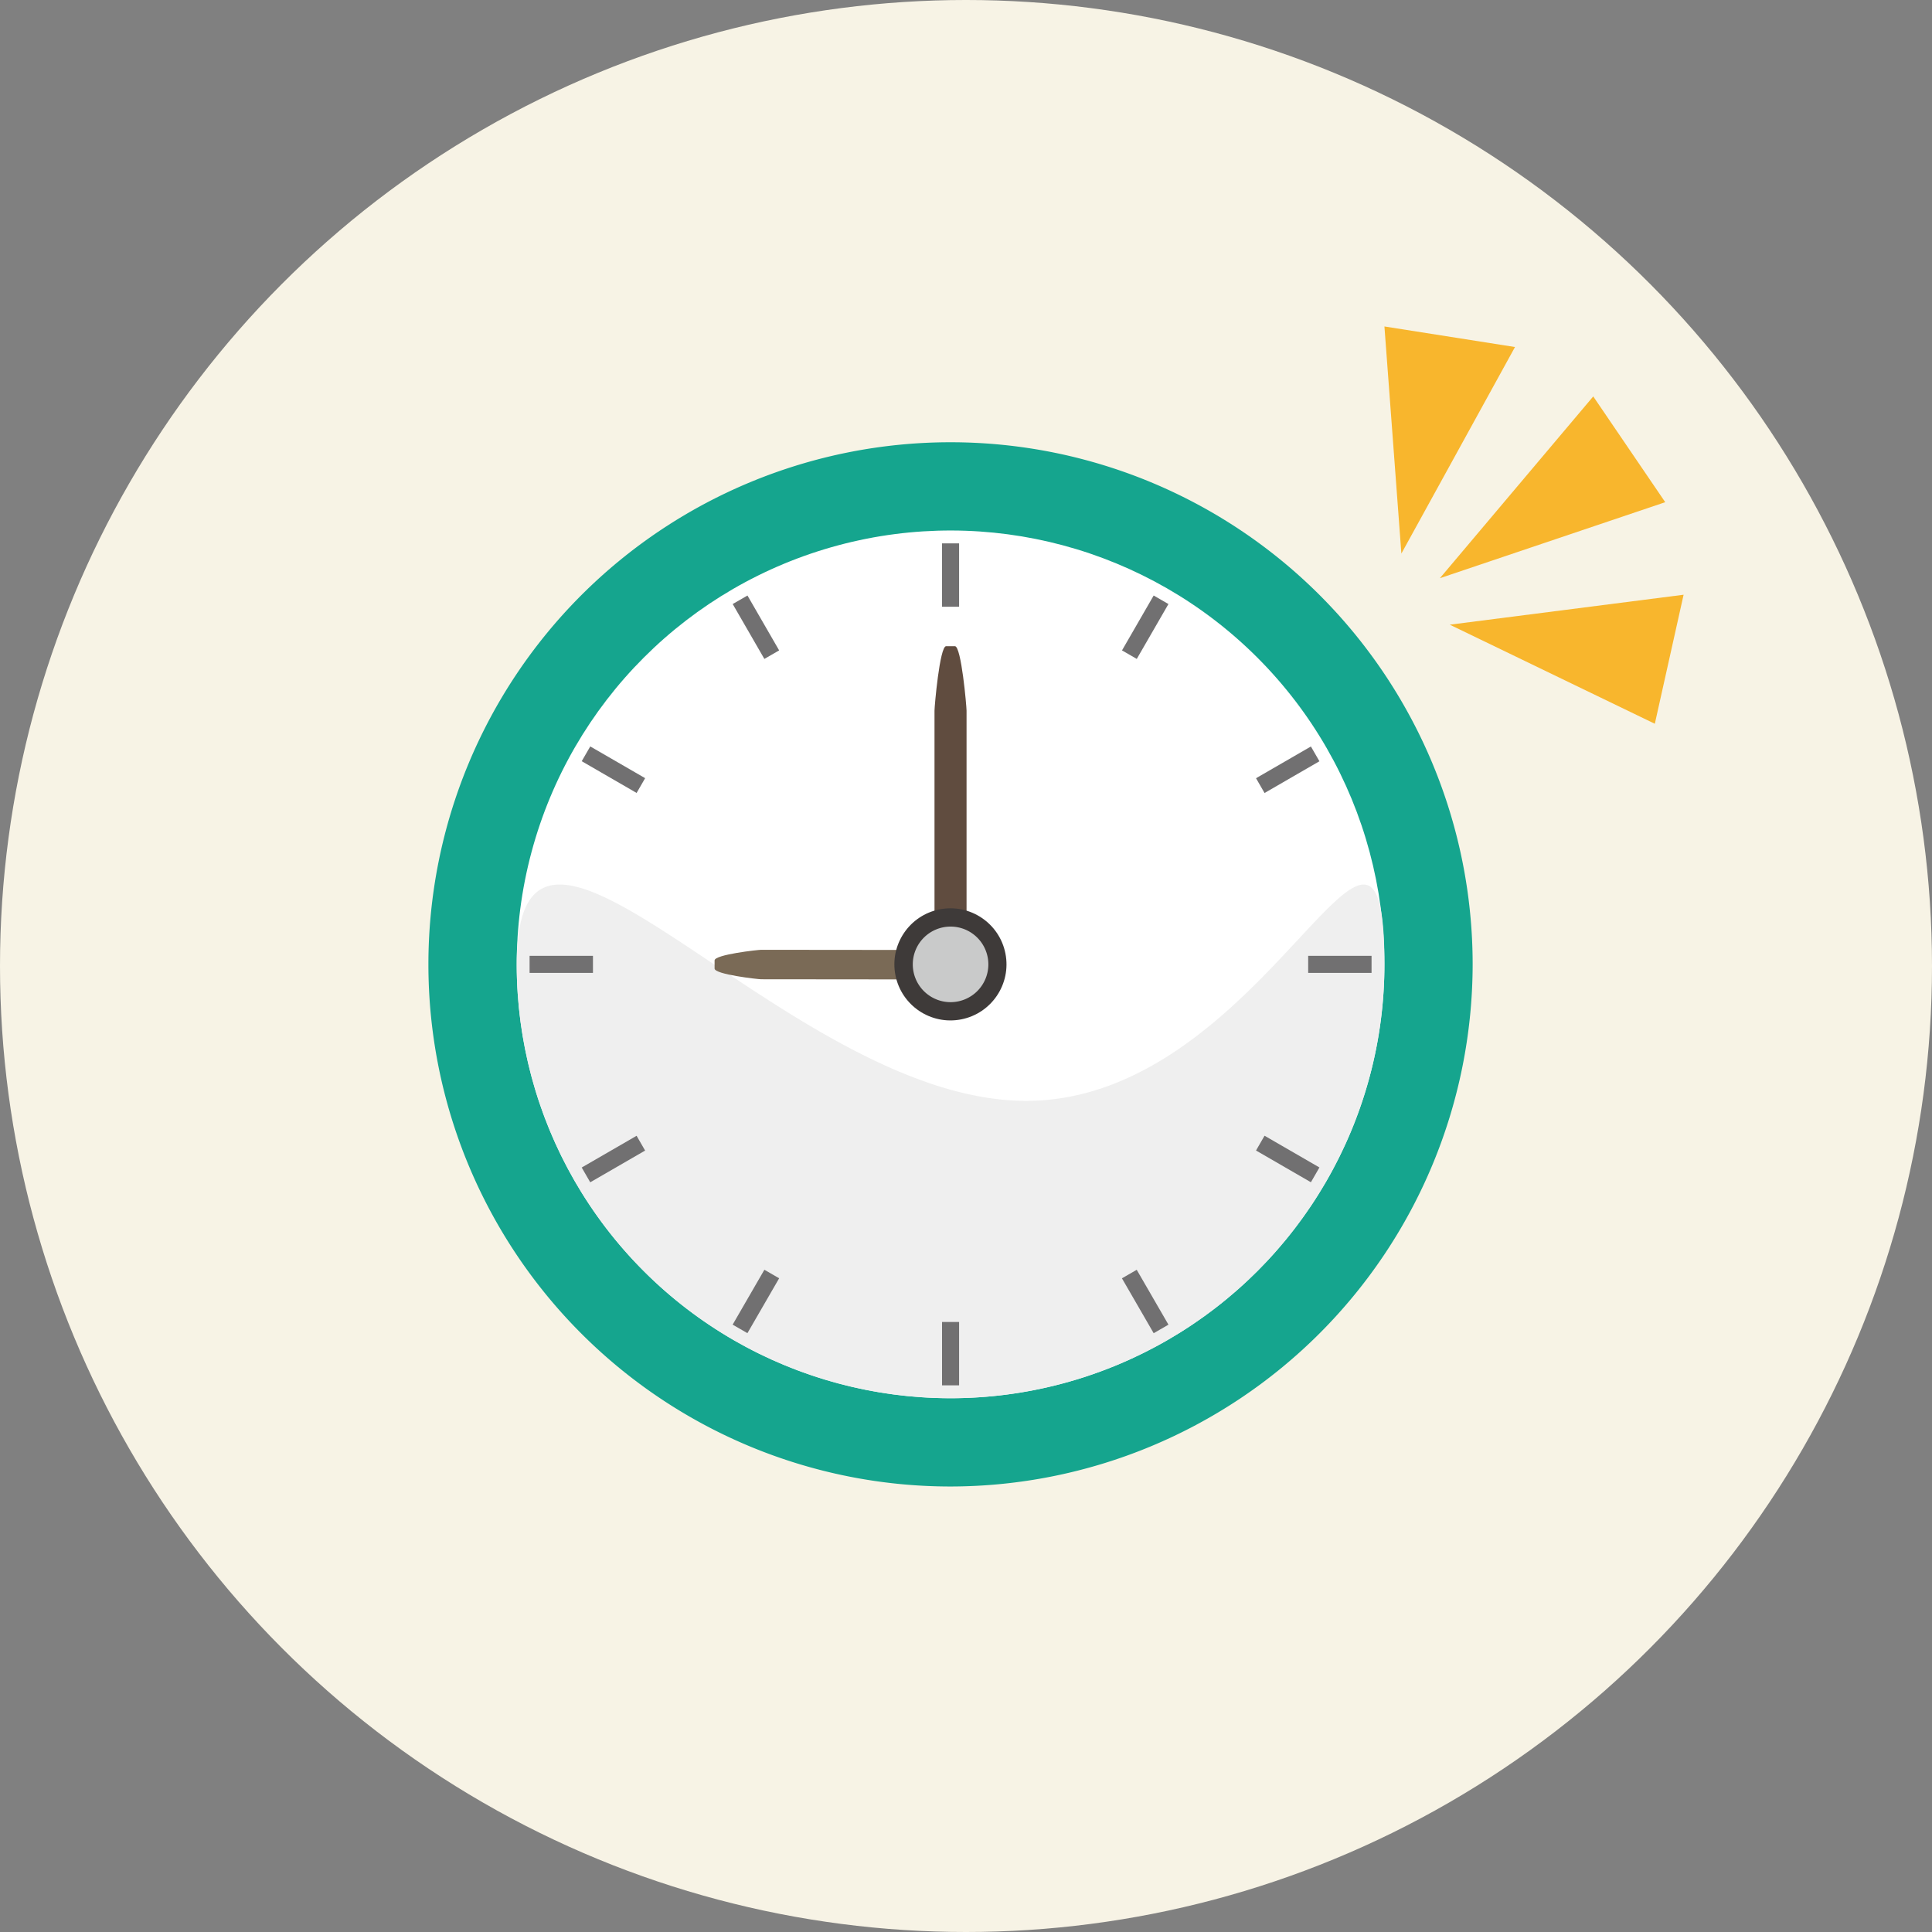 <svg xmlns="http://www.w3.org/2000/svg" width="140" height="140" viewBox="0 0 140 140">
  <rect x="0" y="0" width="140" height="140" fill="#808080" stroke="none"/>
  <g id="demerit_obj12" transform="translate(0 -0.477)">
    <circle id="楕円形_23" data-name="楕円形 23" cx="70" cy="70" r="70" transform="translate(0 0.477)" fill="#f7f3e5"/>
    <g id="グループ_14739" data-name="グループ 14739" transform="translate(-812.767 -285.275)">
      <g id="グループ_14737" data-name="グループ 14737" transform="translate(837.189 311.173)">
        <path id="パス_83959" data-name="パス 83959" d="M1126.4,703.368a37.835,37.835,0,1,1,37.835-37.835A37.878,37.878,0,0,1,1126.4,703.368Z" transform="translate(-1081.943 -621.072)" fill="#15a58e"/>
        <g id="グループ_14729" data-name="グループ 14729" transform="translate(0 0)">
          <circle id="楕円形_460" data-name="楕円形 460" cx="31.438" cy="31.438" r="31.438" transform="translate(0 44.46) rotate(-45)" fill="#fff"/>
          <path id="パス_83960" data-name="パス 83960" d="M1394.172,1849.577a31.438,31.438,0,0,1-62.877,0c0-17.363,19.55,9.891,36.914,9.891S1394.172,1832.214,1394.172,1849.577Z" transform="translate(-1318.273 -1805.116)" fill="#efefef"/>
        </g>
        <g id="グループ_14736" data-name="グループ 14736" transform="translate(13.954 13.954)">
          <g id="グループ_14730" data-name="グループ 14730" transform="translate(29.888)">
            <rect id="長方形_29927" data-name="長方形 29927" width="1.236" height="4.592" fill="#717071"/>
            <rect id="長方形_29928" data-name="長方形 29928" width="1.236" height="4.592" transform="translate(0 56.42)" fill="#717071"/>
          </g>
          <g id="グループ_14731" data-name="グループ 14731" transform="translate(14.718 3.778)">
            <rect id="長方形_29929" data-name="長方形 29929" width="1.236" height="4.592" transform="translate(0 0.618) rotate(-29.991)" fill="#717071"/>
            <path id="パス_83961" data-name="パス 83961" d="M2998.863,2907.08l-1.071.618-2.3-3.977,1.071-.618Z" transform="translate(-2967.286 -2854.242)" fill="#717071"/>
          </g>
          <g id="グループ_14732" data-name="グループ 14732" transform="translate(3.778 14.718)">
            <path id="パス_83962" data-name="パス 83962" d="M1514.612,1466.532l-.618,1.071-3.977-2.3.618-1.071Z" transform="translate(-1510.017 -1464.236)" fill="#717071"/>
            <path id="パス_83963" data-name="パス 83963" d="M3368.572,2536.919l-.618,1.071-3.977-2.3.618-1.071Z" transform="translate(-3315.115 -2506.413)" fill="#717071"/>
          </g>
          <g id="グループ_14733" data-name="グループ 14733" transform="translate(0 29.888)">
            <rect id="長方形_29930" data-name="長方形 29930" width="1.236" height="4.592" transform="translate(0 1.236) rotate(-90)" fill="#717071"/>
            <rect id="長方形_29931" data-name="長方形 29931" width="1.236" height="4.592" transform="translate(56.42 1.236) rotate(-90)" fill="#717071"/>
          </g>
          <g id="グループ_14734" data-name="グループ 14734" transform="translate(3.778 14.718)">
            <path id="パス_83964" data-name="パス 83964" d="M1513.993,2534.623l.618,1.071-3.977,2.3-.618-1.071Z" transform="translate(-1510.017 -2506.413)" fill="#717071"/>
            <path id="パス_83965" data-name="パス 83965" d="M3367.954,1464.236l.618,1.071-3.977,2.3-.618-1.071Z" transform="translate(-3315.115 -1464.236)" fill="#717071"/>
          </g>
          <g id="グループ_14735" data-name="グループ 14735" transform="translate(14.718 3.778)">
            <path id="パス_83966" data-name="パス 83966" d="M1927.405,2903.1l1.071.618-2.3,3.977-1.071-.618Z" transform="translate(-1925.109 -2854.242)" fill="#717071"/>
            <rect id="長方形_29932" data-name="長方形 29932" width="1.236" height="4.592" transform="translate(29.281 4.595) rotate(-150.009)" fill="#717071"/>
          </g>
        </g>
        <path id="パス_83967" data-name="パス 83967" d="M2481.6,1211.936h-.64c-.462,0-.841-.257-.841-.571v-18.249c0-.314.378-4.67.841-4.67h.64c.462,0,.841,4.356.841,4.67v18.249C2482.444,1211.679,2482.065,1211.936,2481.6,1211.936Z" transform="translate(-2436.823 -1167.041)" fill="#604c3f"/>
        <path id="パス_83968" data-name="パス 83968" d="M1892.25,2024v.589c0,.425-.187.773-.413.773l-13.191-.013c-.227,0-3.375-.351-3.375-.777v-.588c0-.425,3.149-.77,3.376-.77l13.191.013C1892.065,2023.226,1892.25,2023.574,1892.25,2024Z" transform="translate(-1847.911 -1979.809)" fill="#7a6a56"/>
        <circle id="楕円形_461" data-name="楕円形 461" cx="4.062" cy="4.062" r="4.062" transform="translate(39.683 41.255) rotate(-11.083)" fill="#3e3a39"/>
        <path id="パス_83969" data-name="パス 83969" d="M2425.772,1962.165a2.738,2.738,0,1,1-2.738-2.738A2.737,2.737,0,0,1,2425.772,1962.165Z" transform="translate(-2378.574 -1917.704)" fill="#c9caca"/>
      </g>
      <g id="グループ_14738" data-name="グループ 14738" transform="translate(913.088 309.409)">
        <path id="パス_83970" data-name="パス 83970" d="M3913.653,1047.008l-16.944,2.17,14.859,7.18Z" transform="translate(-3891.974 -1027.568)" fill="#f8b62d"/>
        <path id="パス_83971" data-name="パス 83971" d="M3717.054,309.409l1.228,16.457,8.234-14.967Z" transform="translate(-3717.054 -309.409)" fill="#f8b62d"/>
        <path id="パス_83972" data-name="パス 83972" d="M3880.647,501.752l-11.113,13.172,16.33-5.507Z" transform="translate(-3865.516 -496.683)" fill="#f8b62d"/>
      </g>
    </g>
  </g>
</svg>
